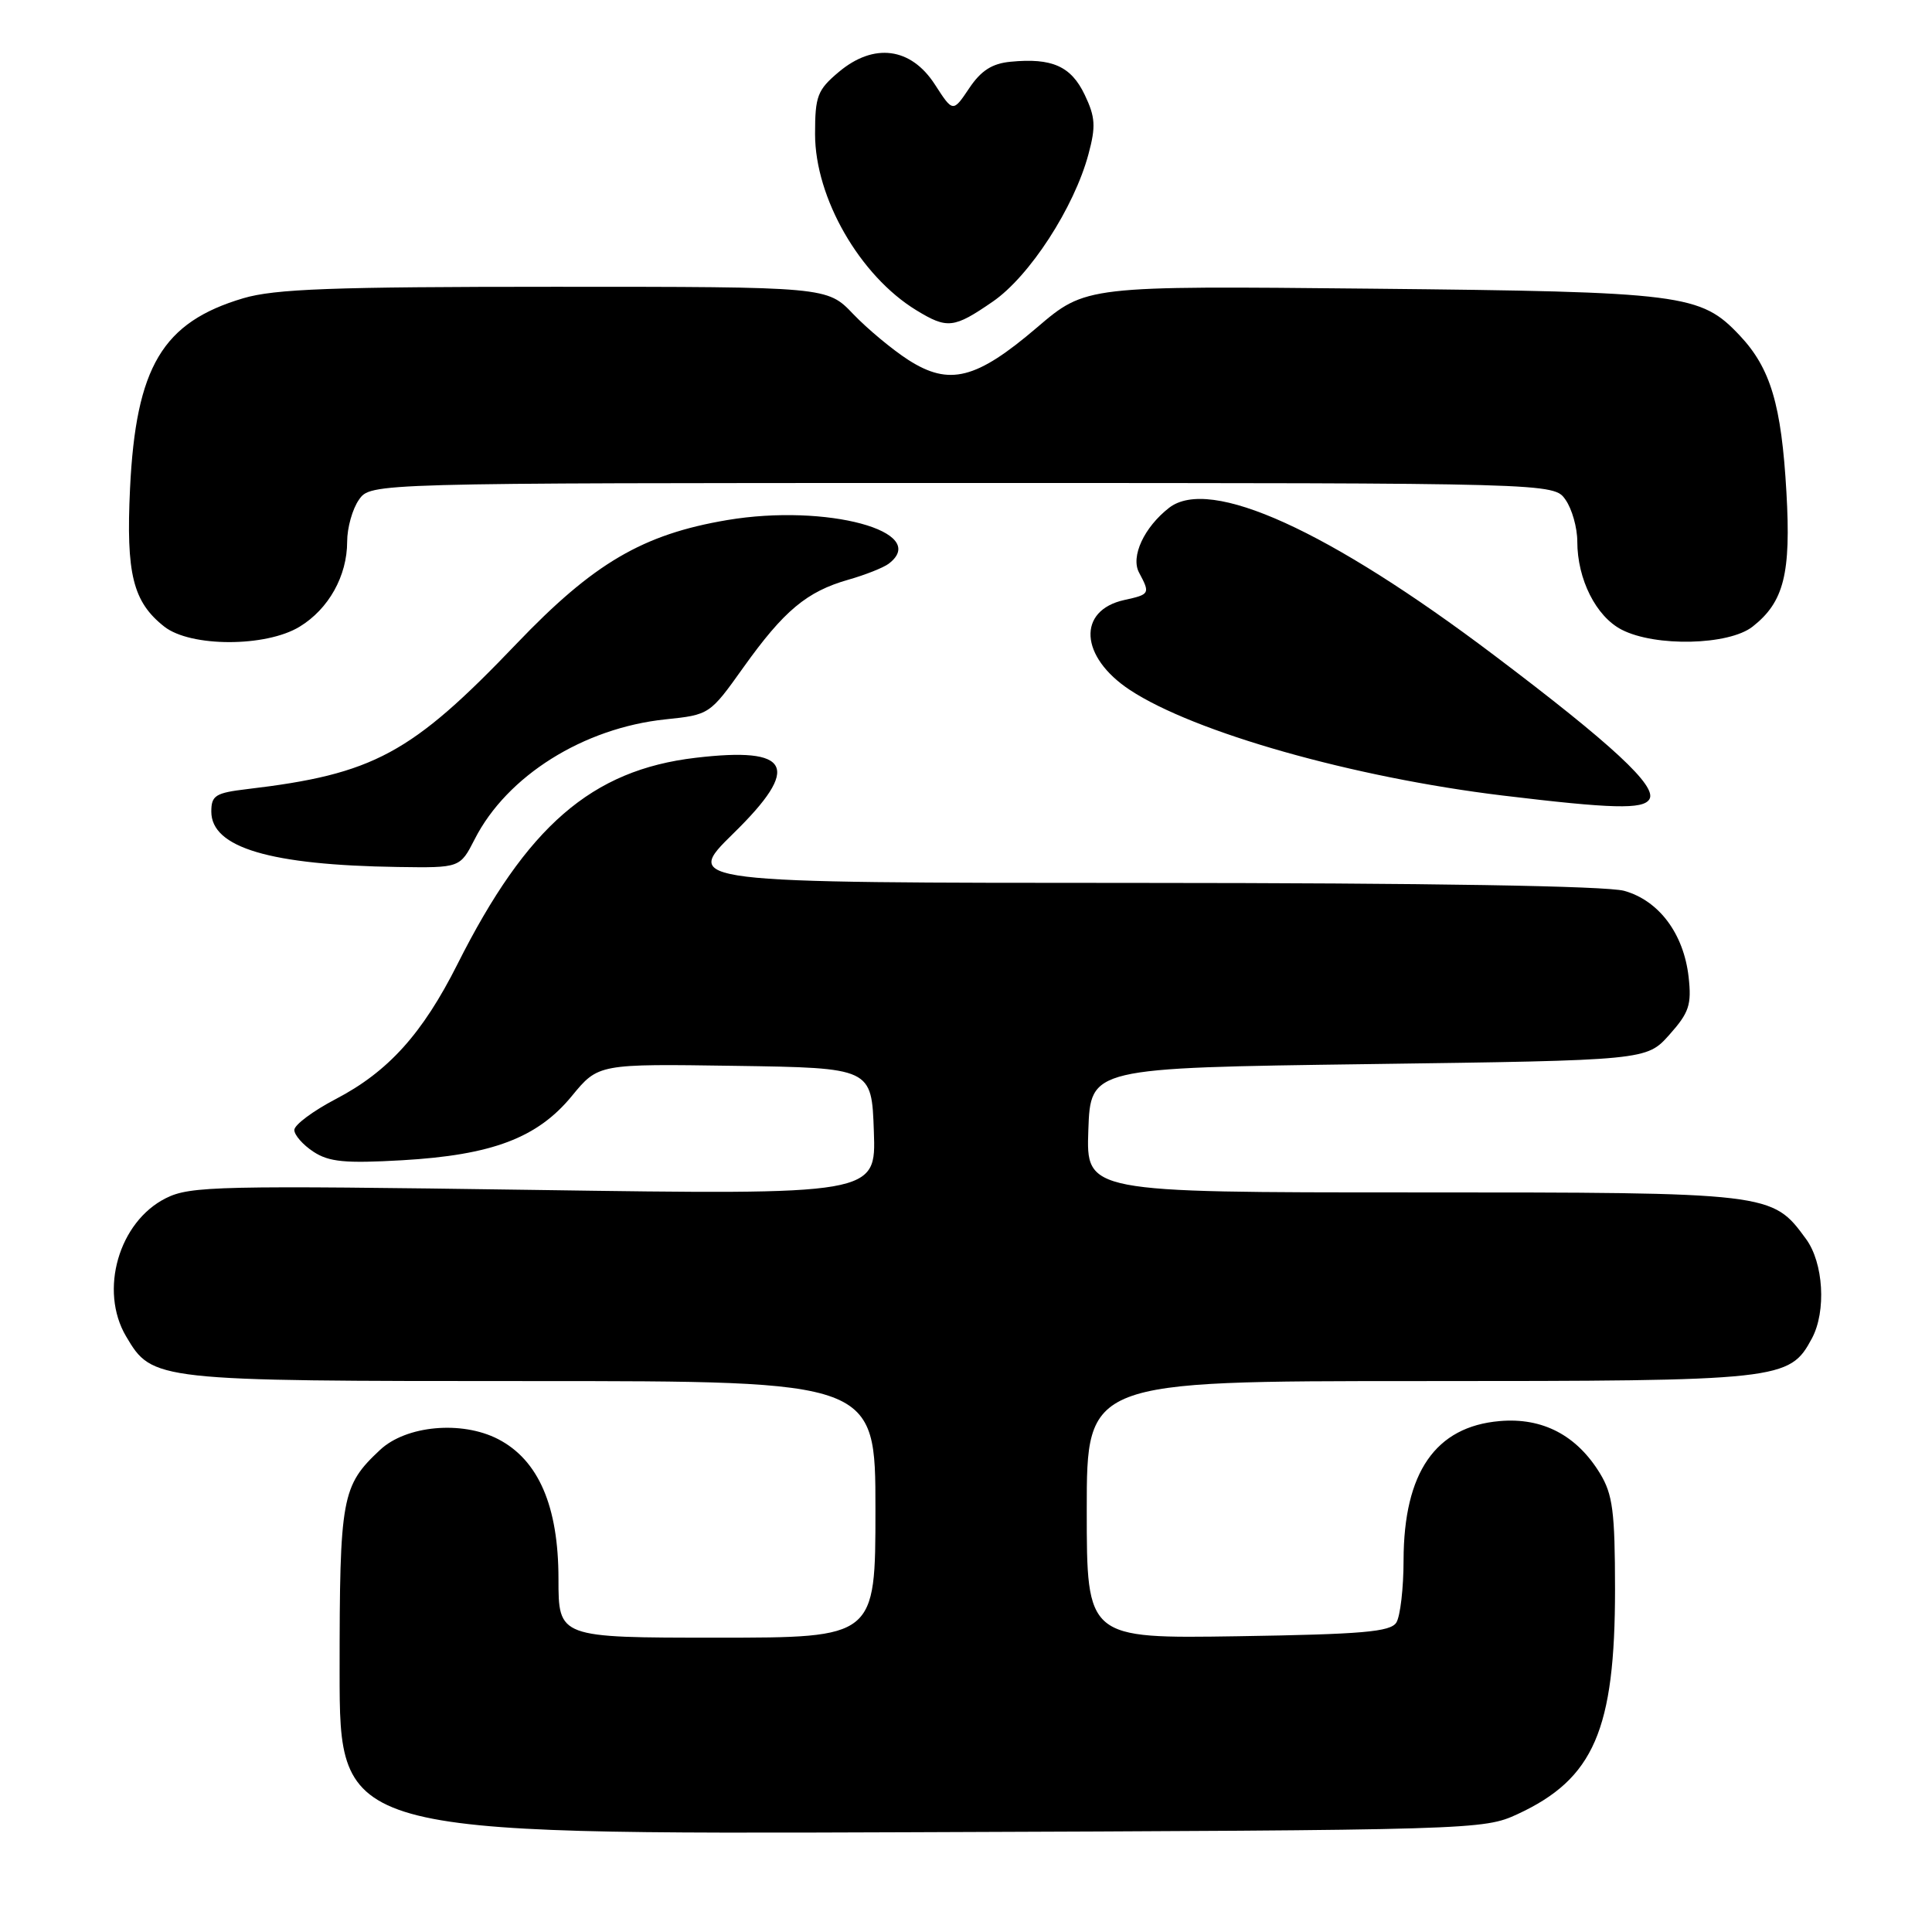 <?xml version="1.0" encoding="UTF-8" standalone="no"?>
<!DOCTYPE svg PUBLIC "-//W3C//DTD SVG 1.1//EN" "http://www.w3.org/Graphics/SVG/1.1/DTD/svg11.dtd" >
<svg xmlns="http://www.w3.org/2000/svg" xmlns:xlink="http://www.w3.org/1999/xlink" version="1.1" viewBox="0 0 256 256">
 <g >
 <path fill="currentColor"
d=" M 201.09 240.38 C 211.19 235.70 214.00 229.22 214.00 210.57 C 213.99 200.29 213.70 198.02 212.01 195.24 C 208.92 190.17 204.39 187.81 198.72 188.30 C 190.21 189.03 186.01 195.10 185.98 206.72 C 185.98 210.45 185.54 214.18 185.02 215.00 C 184.24 216.23 180.53 216.55 164.04 216.81 C 144.00 217.12 144.00 217.12 144.00 200.06 C 144.00 183.00 144.00 183.00 188.10 183.00 C 236.13 183.00 237.11 182.89 240.09 177.34 C 242.01 173.75 241.63 167.32 239.30 164.16 C 234.80 158.01 234.74 158.00 187.21 158.00 C 143.92 158.00 143.92 158.00 144.21 149.75 C 144.50 141.50 144.50 141.50 181.33 141.00 C 218.17 140.50 218.17 140.50 221.20 137.11 C 223.82 134.17 224.16 133.14 223.75 129.45 C 223.10 123.71 219.81 119.32 215.21 118.04 C 212.86 117.39 189.37 117.00 151.00 116.99 C 90.50 116.98 90.50 116.98 97.19 110.42 C 106.19 101.61 104.84 98.92 92.18 100.41 C 78.39 102.03 69.81 109.47 60.61 127.77 C 55.98 136.97 51.45 142.00 44.49 145.63 C 41.47 147.21 39.00 149.05 39.00 149.73 C 39.00 150.40 40.14 151.70 41.53 152.61 C 43.60 153.97 45.74 154.17 53.28 153.74 C 65.22 153.05 71.21 150.78 75.77 145.23 C 79.28 140.96 79.28 140.96 97.39 141.23 C 115.50 141.50 115.50 141.50 115.79 149.91 C 116.09 158.33 116.09 158.33 70.78 157.67 C 28.94 157.07 25.21 157.15 21.99 158.76 C 15.74 161.88 13.11 171.00 16.71 177.08 C 20.19 182.97 20.42 183.00 70.40 183.00 C 116.00 183.00 116.00 183.00 116.00 200.00 C 116.00 217.00 116.00 217.00 95.00 217.00 C 74.00 217.00 74.00 217.00 74.00 209.21 C 74.00 199.58 71.36 193.46 66.00 190.69 C 61.19 188.21 53.83 188.88 50.37 192.11 C 45.27 196.88 45.00 198.33 45.00 221.48 C 45.00 243.06 45.00 243.06 120.75 242.78 C 195.57 242.50 196.56 242.47 201.09 240.38 Z  M 62.91 111.18 C 67.18 102.81 77.30 96.46 88.17 95.32 C 94.01 94.71 94.05 94.69 98.51 88.43 C 103.87 80.92 106.90 78.39 112.39 76.82 C 114.65 76.18 117.06 75.22 117.75 74.70 C 123.37 70.45 109.52 66.70 96.37 68.91 C 85.17 70.80 78.65 74.62 68.45 85.29 C 54.48 99.90 49.53 102.58 32.75 104.56 C 28.55 105.06 28.00 105.40 28.00 107.54 C 28.00 112.32 35.79 114.63 52.73 114.88 C 60.96 115.00 60.96 115.00 62.91 111.18 Z  M 218.55 105.91 C 219.62 104.20 213.63 98.64 198.00 86.84 C 176.02 70.24 160.32 63.11 154.92 67.28 C 151.61 69.85 149.79 73.75 150.93 75.87 C 152.42 78.66 152.37 78.76 148.99 79.50 C 142.70 80.88 143.08 87.04 149.71 91.42 C 158.25 97.05 179.29 103.01 199.10 105.41 C 213.59 107.16 217.72 107.27 218.55 105.91 Z  M 39.70 83.04 C 43.55 80.70 46.00 76.31 46.00 71.77 C 46.00 69.94 46.70 67.44 47.56 66.22 C 49.11 64.00 49.11 64.00 127.50 64.00 C 205.89 64.00 205.89 64.00 207.44 66.22 C 208.30 67.44 209.00 69.93 209.00 71.75 C 209.00 76.75 211.48 81.68 214.87 83.43 C 219.33 85.74 229.08 85.51 232.23 83.03 C 236.38 79.77 237.33 76.02 236.71 65.22 C 236.05 53.63 234.61 48.79 230.52 44.45 C 225.33 38.95 223.13 38.67 181.69 38.25 C 143.88 37.87 143.88 37.87 137.40 43.40 C 129.36 50.27 125.79 51.17 120.37 47.70 C 118.24 46.33 114.95 43.59 113.05 41.61 C 109.61 38.00 109.61 38.00 73.49 38.00 C 44.03 38.00 36.42 38.28 32.23 39.52 C 21.52 42.70 18.01 48.60 17.23 64.73 C 16.69 76.04 17.61 79.76 21.77 83.03 C 25.24 85.76 35.23 85.77 39.70 83.04 Z  M 131.54 39.97 C 136.42 36.62 142.34 27.49 144.23 20.42 C 145.22 16.75 145.14 15.51 143.73 12.56 C 141.92 8.77 139.40 7.65 133.92 8.18 C 131.46 8.41 129.99 9.35 128.42 11.70 C 126.27 14.90 126.27 14.90 123.88 11.20 C 120.70 6.27 115.79 5.63 111.14 9.54 C 108.31 11.92 108.00 12.73 108.00 17.77 C 108.00 26.22 113.94 36.55 121.42 41.11 C 125.52 43.61 126.39 43.52 131.54 39.97 Z "/>
</g>
</svg>